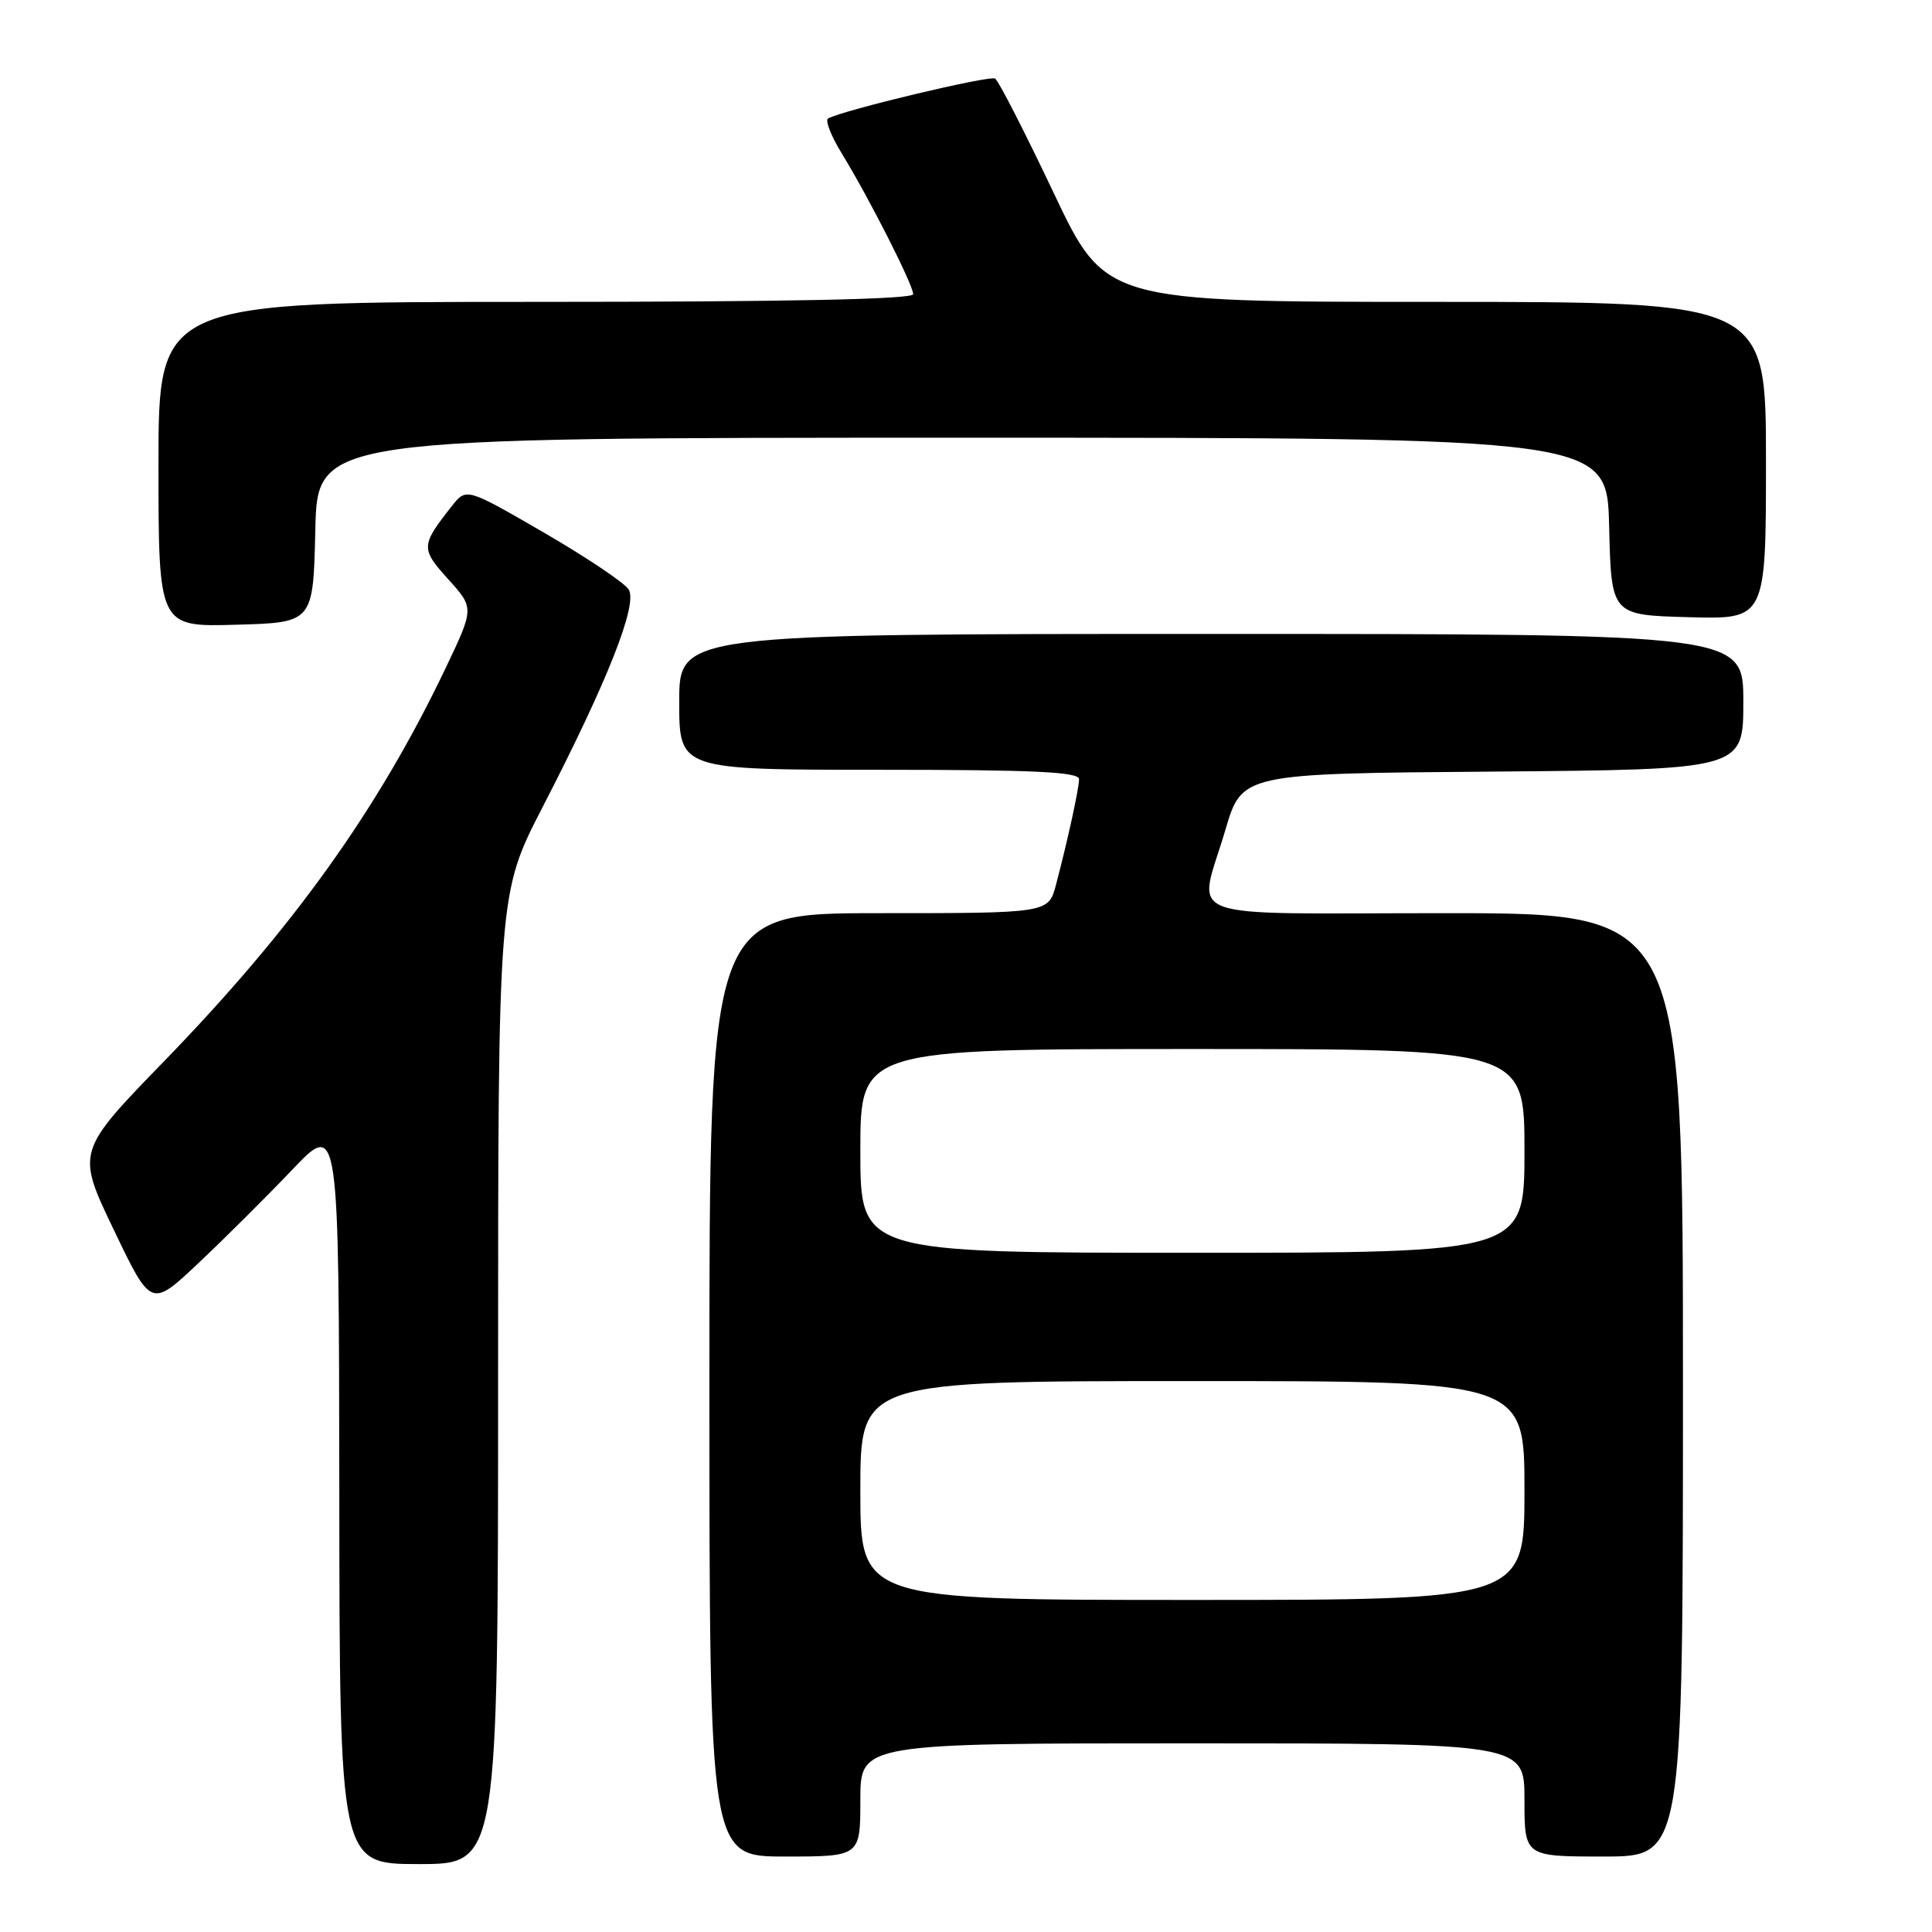 <?xml version="1.0" encoding="UTF-8" standalone="no"?>
<!DOCTYPE svg PUBLIC "-//W3C//DTD SVG 1.1//EN" "http://www.w3.org/Graphics/SVG/1.1/DTD/svg11.dtd" >
<svg xmlns="http://www.w3.org/2000/svg" xmlns:xlink="http://www.w3.org/1999/xlink" version="1.1" viewBox="0 0 256 256">
 <g >
 <path fill="currentColor"
d=" M 66.00 182.69 C 66.00 118.39 66.00 118.39 71.90 106.94 C 80.52 90.23 84.54 80.07 83.30 78.11 C 82.75 77.22 77.68 73.83 72.05 70.56 C 61.79 64.62 61.79 64.62 59.87 67.06 C 55.75 72.28 55.73 72.70 59.40 76.76 C 62.84 80.57 62.84 80.57 59.04 88.54 C 50.10 107.28 38.83 123.00 21.81 140.55 C 10.11 152.60 10.11 152.60 15.07 162.94 C 20.02 173.28 20.02 173.28 26.26 167.40 C 29.69 164.17 35.29 158.60 38.71 155.01 C 44.91 148.50 44.91 148.50 44.96 197.75 C 45.00 247.00 45.00 247.00 55.50 247.00 C 66.00 247.00 66.00 247.00 66.00 182.69 Z  M 114.00 238.50 C 114.00 231.00 114.00 231.00 158.00 231.00 C 202.00 231.00 202.00 231.00 202.00 238.50 C 202.00 246.00 202.00 246.00 212.50 246.00 C 223.00 246.00 223.00 246.00 223.00 183.50 C 223.00 121.00 223.00 121.00 191.50 121.00 C 155.38 121.00 158.74 122.27 162.36 110.00 C 164.56 102.50 164.56 102.50 197.78 102.24 C 231.00 101.97 231.00 101.97 231.00 92.99 C 231.00 84.00 231.00 84.00 160.50 84.00 C 90.00 84.00 90.00 84.00 90.00 93.00 C 90.00 102.00 90.00 102.00 116.50 102.00 C 137.05 102.00 142.99 102.28 142.98 103.25 C 142.95 104.62 141.47 111.37 139.92 117.25 C 138.92 121.00 138.92 121.00 116.46 121.00 C 94.00 121.00 94.00 121.00 94.00 183.50 C 94.00 246.00 94.00 246.00 104.00 246.00 C 114.00 246.00 114.00 246.00 114.00 238.50 Z  M 41.78 70.25 C 42.06 58.00 42.06 58.00 127.50 58.00 C 212.94 58.00 212.94 58.00 213.22 69.75 C 213.50 81.50 213.50 81.50 223.75 81.78 C 234.00 82.07 234.00 82.07 234.00 61.03 C 234.00 40.00 234.00 40.00 190.23 40.00 C 146.45 40.00 146.45 40.00 139.57 25.46 C 135.78 17.47 132.31 10.69 131.86 10.41 C 131.12 9.96 111.64 14.61 109.73 15.70 C 109.31 15.94 110.12 18.02 111.53 20.32 C 115.14 26.20 121.00 37.75 121.00 38.98 C 121.00 39.66 104.48 40.00 71.00 40.00 C 21.00 40.00 21.00 40.00 21.00 61.53 C 21.00 83.07 21.00 83.07 31.25 82.78 C 41.50 82.50 41.50 82.50 41.78 70.25 Z  M 114.00 197.50 C 114.00 183.00 114.00 183.00 158.00 183.00 C 202.00 183.00 202.00 183.00 202.00 197.50 C 202.00 212.00 202.00 212.00 158.00 212.00 C 114.00 212.00 114.00 212.00 114.00 197.50 Z  M 114.00 152.50 C 114.00 139.00 114.00 139.00 158.00 139.00 C 202.00 139.00 202.00 139.00 202.00 152.50 C 202.00 166.00 202.00 166.00 158.00 166.00 C 114.00 166.00 114.00 166.00 114.00 152.50 Z "/>
</g>
</svg>